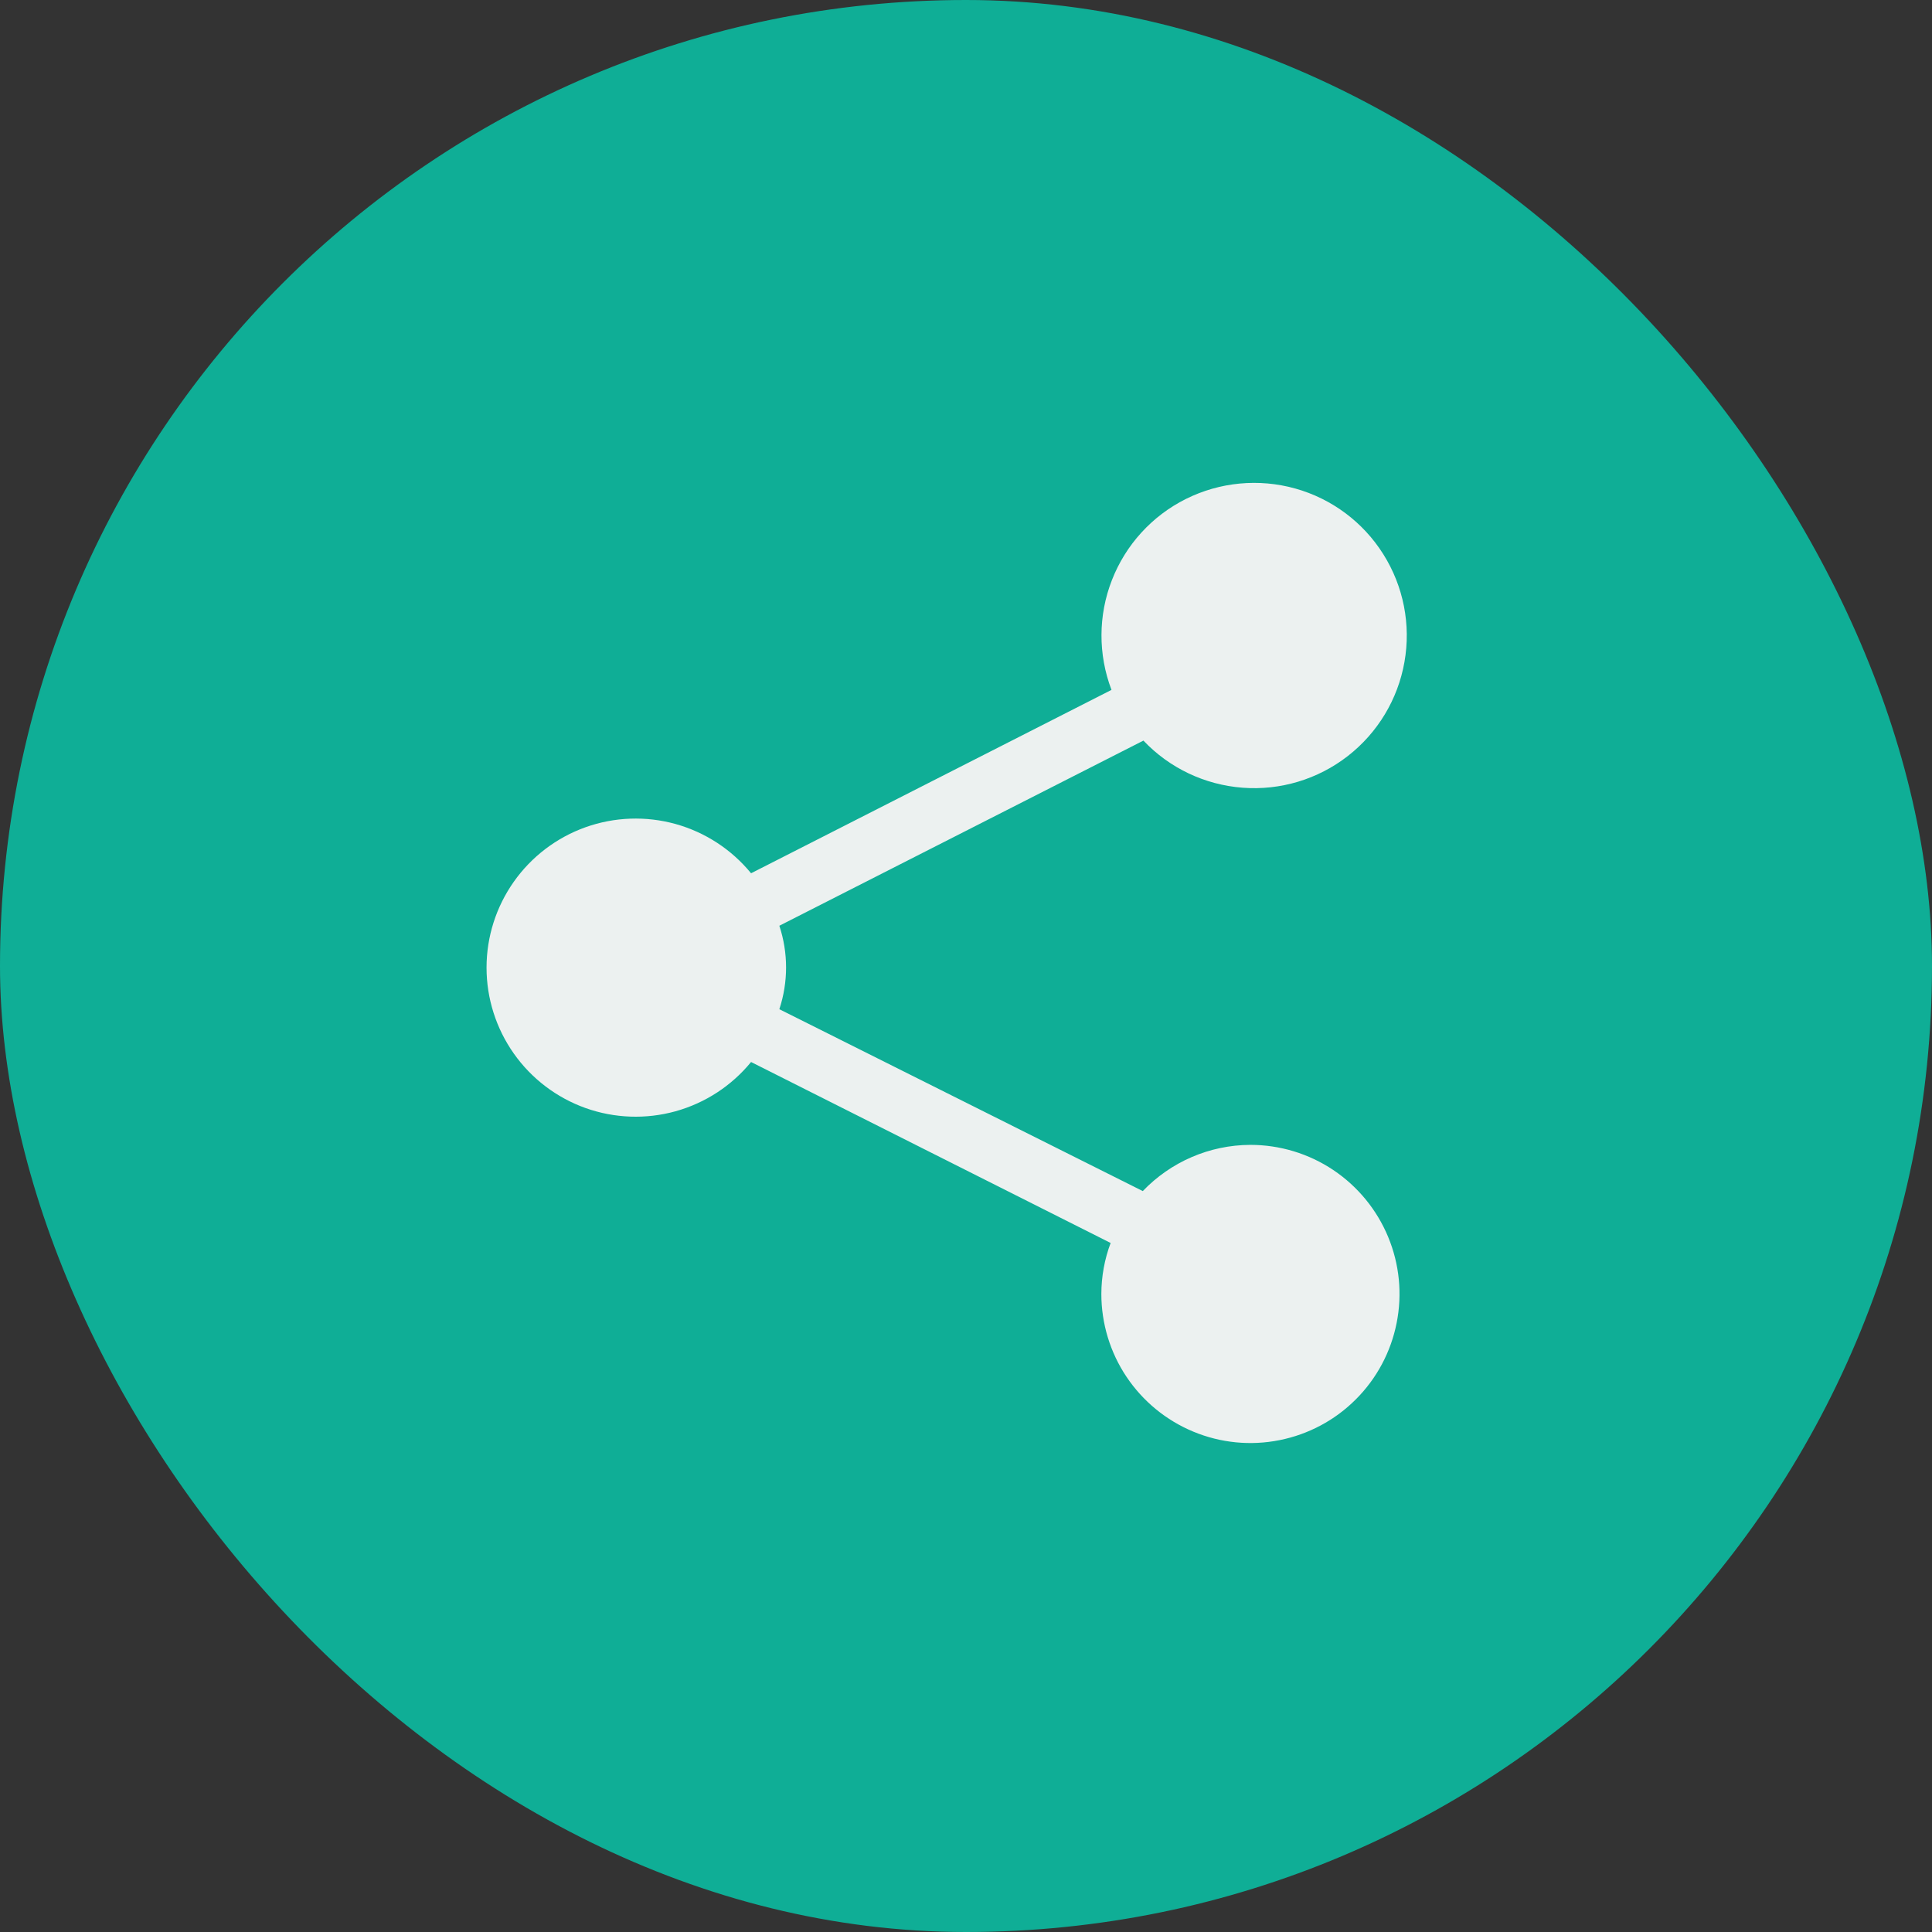 <svg width="36" height="36" viewBox="0 0 36 36" fill="none" xmlns="http://www.w3.org/2000/svg">
<rect x="0" y="0" width="36" height="36" fill="#333333" stroke="none"/>
<rect width="36" height="36" rx="18" fill="#0FAE96"/>
<g clip-path="url(#clip0_1016_2740)">
<path d="M23.294 21.333C22.92 21.335 22.55 21.412 22.207 21.56C21.863 21.708 21.553 21.924 21.294 22.194L14.522 18.805C14.689 18.3 14.689 17.755 14.522 17.25L21.306 13.8C21.791 14.312 22.45 14.625 23.154 14.678C23.858 14.732 24.557 14.521 25.114 14.088C25.671 13.655 26.048 13.03 26.17 12.335C26.293 11.64 26.152 10.924 25.776 10.327C25.4 9.729 24.816 9.293 24.136 9.103C23.456 8.913 22.73 8.982 22.098 9.297C21.467 9.612 20.975 10.151 20.719 10.809C20.462 11.466 20.46 12.196 20.711 12.855L13.995 16.272C13.632 15.829 13.141 15.508 12.588 15.354C12.036 15.201 11.45 15.222 10.911 15.414C10.371 15.607 9.904 15.962 9.574 16.43C9.244 16.898 9.066 17.457 9.066 18.03C9.066 18.604 9.244 19.163 9.574 19.631C9.904 20.099 10.371 20.454 10.911 20.647C11.45 20.839 12.036 20.86 12.588 20.707C13.141 20.553 13.632 20.233 13.995 19.789L20.695 23.161C20.581 23.465 20.523 23.787 20.522 24.111C20.522 24.66 20.685 25.198 20.99 25.654C21.296 26.111 21.73 26.467 22.237 26.677C22.745 26.888 23.303 26.943 23.842 26.835C24.381 26.728 24.876 26.464 25.264 26.075C25.653 25.687 25.917 25.192 26.024 24.653C26.132 24.114 26.077 23.556 25.866 23.048C25.656 22.541 25.3 22.107 24.843 21.801C24.387 21.496 23.849 21.333 23.3 21.333H23.294Z" fill="#ECF1F0"/>
</g>
<defs>
<clipPath id="clip0_1016_2740">
<rect width="20" height="20" fill="white" transform="translate(8 8)"/>
</clipPath>
</defs>
</svg>

